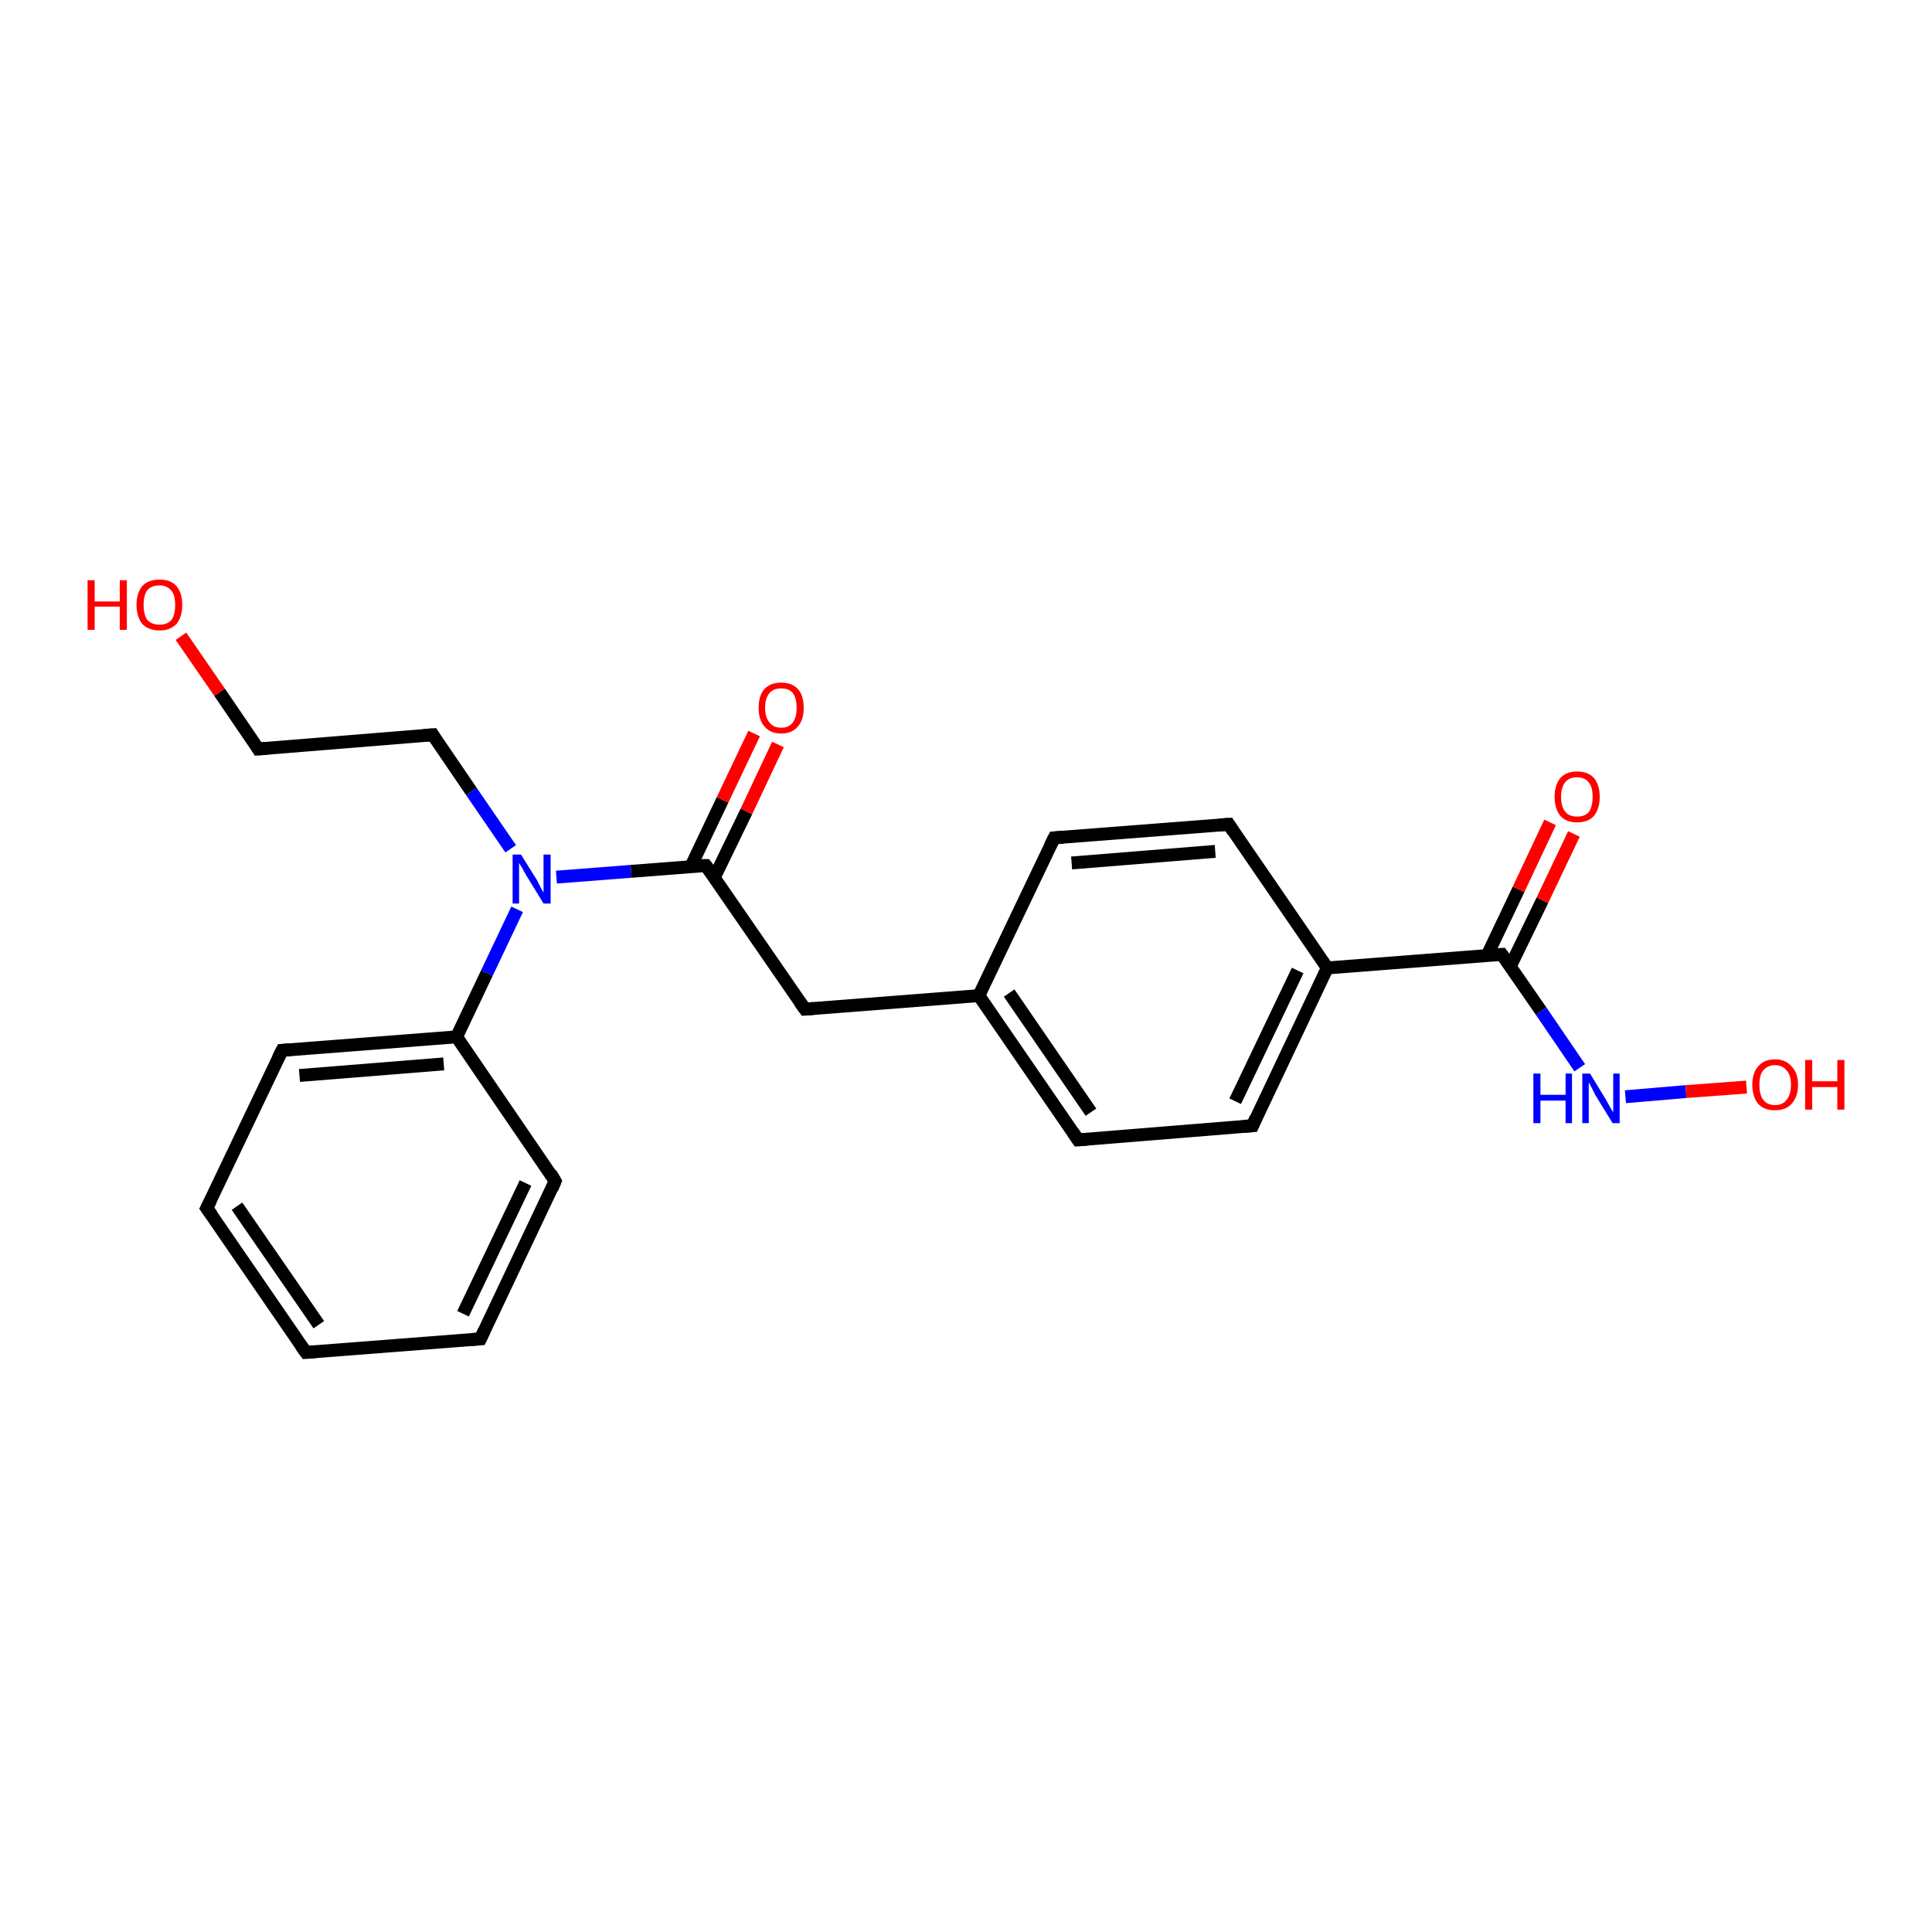 <?xml version='1.0' encoding='iso-8859-1'?>
<svg version='1.1' baseProfile='full'
              xmlns='http://www.w3.org/2000/svg'
                      xmlns:rdkit='http://www.rdkit.org/xml'
                      xmlns:xlink='http://www.w3.org/1999/xlink'
                  xml:space='preserve'
width='300px' height='300px' viewBox='0 0 300 300'>
<!-- END OF HEADER -->
<rect style='opacity:1.0;fill:#FFFFFF;stroke:none' width='300.0' height='300.0' x='0.0' y='0.0'> </rect>
<path class='bond-0 atom-0 atom-1' d='M 28.1,98.8 L 34.1,107.5' style='fill:none;fill-rule:evenodd;stroke:#FF0000;stroke-width:2.0px;stroke-linecap:butt;stroke-linejoin:miter;stroke-opacity:1' />
<path class='bond-0 atom-0 atom-1' d='M 34.1,107.5 L 40.1,116.3' style='fill:none;fill-rule:evenodd;stroke:#000000;stroke-width:2.0px;stroke-linecap:butt;stroke-linejoin:miter;stroke-opacity:1' />
<path class='bond-1 atom-1 atom-2' d='M 40.1,116.3 L 67.2,114.1' style='fill:none;fill-rule:evenodd;stroke:#000000;stroke-width:2.0px;stroke-linecap:butt;stroke-linejoin:miter;stroke-opacity:1' />
<path class='bond-2 atom-2 atom-3' d='M 67.2,114.1 L 73.2,122.9' style='fill:none;fill-rule:evenodd;stroke:#000000;stroke-width:2.0px;stroke-linecap:butt;stroke-linejoin:miter;stroke-opacity:1' />
<path class='bond-2 atom-2 atom-3' d='M 73.2,122.9 L 79.3,131.8' style='fill:none;fill-rule:evenodd;stroke:#0000FF;stroke-width:2.0px;stroke-linecap:butt;stroke-linejoin:miter;stroke-opacity:1' />
<path class='bond-3 atom-3 atom-4' d='M 86.4,136.2 L 98.0,135.3' style='fill:none;fill-rule:evenodd;stroke:#0000FF;stroke-width:2.0px;stroke-linecap:butt;stroke-linejoin:miter;stroke-opacity:1' />
<path class='bond-3 atom-3 atom-4' d='M 98.0,135.3 L 109.6,134.4' style='fill:none;fill-rule:evenodd;stroke:#000000;stroke-width:2.0px;stroke-linecap:butt;stroke-linejoin:miter;stroke-opacity:1' />
<path class='bond-4 atom-4 atom-5' d='M 110.9,136.3 L 115.9,126.0' style='fill:none;fill-rule:evenodd;stroke:#000000;stroke-width:2.0px;stroke-linecap:butt;stroke-linejoin:miter;stroke-opacity:1' />
<path class='bond-4 atom-4 atom-5' d='M 115.9,126.0 L 120.8,115.6' style='fill:none;fill-rule:evenodd;stroke:#FF0000;stroke-width:2.0px;stroke-linecap:butt;stroke-linejoin:miter;stroke-opacity:1' />
<path class='bond-4 atom-4 atom-5' d='M 107.3,134.5 L 112.2,124.2' style='fill:none;fill-rule:evenodd;stroke:#000000;stroke-width:2.0px;stroke-linecap:butt;stroke-linejoin:miter;stroke-opacity:1' />
<path class='bond-4 atom-4 atom-5' d='M 112.2,124.2 L 117.1,113.9' style='fill:none;fill-rule:evenodd;stroke:#FF0000;stroke-width:2.0px;stroke-linecap:butt;stroke-linejoin:miter;stroke-opacity:1' />
<path class='bond-5 atom-4 atom-6' d='M 109.6,134.4 L 125.0,156.7' style='fill:none;fill-rule:evenodd;stroke:#000000;stroke-width:2.0px;stroke-linecap:butt;stroke-linejoin:miter;stroke-opacity:1' />
<path class='bond-6 atom-6 atom-7' d='M 125.0,156.7 L 152.0,154.6' style='fill:none;fill-rule:evenodd;stroke:#000000;stroke-width:2.0px;stroke-linecap:butt;stroke-linejoin:miter;stroke-opacity:1' />
<path class='bond-7 atom-7 atom-8' d='M 152.0,154.6 L 167.4,177.0' style='fill:none;fill-rule:evenodd;stroke:#000000;stroke-width:2.0px;stroke-linecap:butt;stroke-linejoin:miter;stroke-opacity:1' />
<path class='bond-7 atom-7 atom-8' d='M 156.7,154.2 L 169.4,172.7' style='fill:none;fill-rule:evenodd;stroke:#000000;stroke-width:2.0px;stroke-linecap:butt;stroke-linejoin:miter;stroke-opacity:1' />
<path class='bond-8 atom-8 atom-9' d='M 167.4,177.0 L 194.5,174.8' style='fill:none;fill-rule:evenodd;stroke:#000000;stroke-width:2.0px;stroke-linecap:butt;stroke-linejoin:miter;stroke-opacity:1' />
<path class='bond-9 atom-9 atom-10' d='M 194.5,174.8 L 206.1,150.3' style='fill:none;fill-rule:evenodd;stroke:#000000;stroke-width:2.0px;stroke-linecap:butt;stroke-linejoin:miter;stroke-opacity:1' />
<path class='bond-9 atom-9 atom-10' d='M 191.8,171.0 L 201.5,150.7' style='fill:none;fill-rule:evenodd;stroke:#000000;stroke-width:2.0px;stroke-linecap:butt;stroke-linejoin:miter;stroke-opacity:1' />
<path class='bond-10 atom-10 atom-11' d='M 206.1,150.3 L 190.8,128.0' style='fill:none;fill-rule:evenodd;stroke:#000000;stroke-width:2.0px;stroke-linecap:butt;stroke-linejoin:miter;stroke-opacity:1' />
<path class='bond-11 atom-11 atom-12' d='M 190.8,128.0 L 163.7,130.1' style='fill:none;fill-rule:evenodd;stroke:#000000;stroke-width:2.0px;stroke-linecap:butt;stroke-linejoin:miter;stroke-opacity:1' />
<path class='bond-11 atom-11 atom-12' d='M 188.7,132.2 L 166.4,134.0' style='fill:none;fill-rule:evenodd;stroke:#000000;stroke-width:2.0px;stroke-linecap:butt;stroke-linejoin:miter;stroke-opacity:1' />
<path class='bond-12 atom-10 atom-13' d='M 206.1,150.3 L 233.2,148.2' style='fill:none;fill-rule:evenodd;stroke:#000000;stroke-width:2.0px;stroke-linecap:butt;stroke-linejoin:miter;stroke-opacity:1' />
<path class='bond-13 atom-13 atom-14' d='M 234.5,150.1 L 239.5,139.8' style='fill:none;fill-rule:evenodd;stroke:#000000;stroke-width:2.0px;stroke-linecap:butt;stroke-linejoin:miter;stroke-opacity:1' />
<path class='bond-13 atom-13 atom-14' d='M 239.5,139.8 L 244.4,129.5' style='fill:none;fill-rule:evenodd;stroke:#FF0000;stroke-width:2.0px;stroke-linecap:butt;stroke-linejoin:miter;stroke-opacity:1' />
<path class='bond-13 atom-13 atom-14' d='M 230.9,148.4 L 235.8,138.1' style='fill:none;fill-rule:evenodd;stroke:#000000;stroke-width:2.0px;stroke-linecap:butt;stroke-linejoin:miter;stroke-opacity:1' />
<path class='bond-13 atom-13 atom-14' d='M 235.8,138.1 L 240.7,127.7' style='fill:none;fill-rule:evenodd;stroke:#FF0000;stroke-width:2.0px;stroke-linecap:butt;stroke-linejoin:miter;stroke-opacity:1' />
<path class='bond-14 atom-13 atom-15' d='M 233.2,148.2 L 239.3,157.0' style='fill:none;fill-rule:evenodd;stroke:#000000;stroke-width:2.0px;stroke-linecap:butt;stroke-linejoin:miter;stroke-opacity:1' />
<path class='bond-14 atom-13 atom-15' d='M 239.3,157.0 L 245.3,165.8' style='fill:none;fill-rule:evenodd;stroke:#0000FF;stroke-width:2.0px;stroke-linecap:butt;stroke-linejoin:miter;stroke-opacity:1' />
<path class='bond-15 atom-15 atom-16' d='M 252.4,170.3 L 261.8,169.5' style='fill:none;fill-rule:evenodd;stroke:#0000FF;stroke-width:2.0px;stroke-linecap:butt;stroke-linejoin:miter;stroke-opacity:1' />
<path class='bond-15 atom-15 atom-16' d='M 261.8,169.5 L 271.2,168.8' style='fill:none;fill-rule:evenodd;stroke:#FF0000;stroke-width:2.0px;stroke-linecap:butt;stroke-linejoin:miter;stroke-opacity:1' />
<path class='bond-16 atom-3 atom-17' d='M 80.3,141.2 L 75.6,151.1' style='fill:none;fill-rule:evenodd;stroke:#0000FF;stroke-width:2.0px;stroke-linecap:butt;stroke-linejoin:miter;stroke-opacity:1' />
<path class='bond-16 atom-3 atom-17' d='M 75.6,151.1 L 70.9,161.0' style='fill:none;fill-rule:evenodd;stroke:#000000;stroke-width:2.0px;stroke-linecap:butt;stroke-linejoin:miter;stroke-opacity:1' />
<path class='bond-17 atom-17 atom-18' d='M 70.9,161.0 L 43.8,163.1' style='fill:none;fill-rule:evenodd;stroke:#000000;stroke-width:2.0px;stroke-linecap:butt;stroke-linejoin:miter;stroke-opacity:1' />
<path class='bond-17 atom-17 atom-18' d='M 68.9,165.2 L 46.5,167.0' style='fill:none;fill-rule:evenodd;stroke:#000000;stroke-width:2.0px;stroke-linecap:butt;stroke-linejoin:miter;stroke-opacity:1' />
<path class='bond-18 atom-18 atom-19' d='M 43.8,163.1 L 32.1,187.6' style='fill:none;fill-rule:evenodd;stroke:#000000;stroke-width:2.0px;stroke-linecap:butt;stroke-linejoin:miter;stroke-opacity:1' />
<path class='bond-19 atom-19 atom-20' d='M 32.1,187.6 L 47.5,210.0' style='fill:none;fill-rule:evenodd;stroke:#000000;stroke-width:2.0px;stroke-linecap:butt;stroke-linejoin:miter;stroke-opacity:1' />
<path class='bond-19 atom-19 atom-20' d='M 36.8,187.3 L 49.5,205.7' style='fill:none;fill-rule:evenodd;stroke:#000000;stroke-width:2.0px;stroke-linecap:butt;stroke-linejoin:miter;stroke-opacity:1' />
<path class='bond-20 atom-20 atom-21' d='M 47.5,210.0 L 74.6,207.9' style='fill:none;fill-rule:evenodd;stroke:#000000;stroke-width:2.0px;stroke-linecap:butt;stroke-linejoin:miter;stroke-opacity:1' />
<path class='bond-21 atom-21 atom-22' d='M 74.6,207.9 L 86.2,183.4' style='fill:none;fill-rule:evenodd;stroke:#000000;stroke-width:2.0px;stroke-linecap:butt;stroke-linejoin:miter;stroke-opacity:1' />
<path class='bond-21 atom-21 atom-22' d='M 71.9,204.0 L 81.6,183.7' style='fill:none;fill-rule:evenodd;stroke:#000000;stroke-width:2.0px;stroke-linecap:butt;stroke-linejoin:miter;stroke-opacity:1' />
<path class='bond-22 atom-12 atom-7' d='M 163.7,130.1 L 152.0,154.6' style='fill:none;fill-rule:evenodd;stroke:#000000;stroke-width:2.0px;stroke-linecap:butt;stroke-linejoin:miter;stroke-opacity:1' />
<path class='bond-23 atom-22 atom-17' d='M 86.2,183.4 L 70.9,161.0' style='fill:none;fill-rule:evenodd;stroke:#000000;stroke-width:2.0px;stroke-linecap:butt;stroke-linejoin:miter;stroke-opacity:1' />
<path d='M 39.8,115.8 L 40.1,116.3 L 41.5,116.2' style='fill:none;stroke:#000000;stroke-width:2.0px;stroke-linecap:butt;stroke-linejoin:miter;stroke-opacity:1;' />
<path d='M 65.8,114.2 L 67.2,114.1 L 67.5,114.6' style='fill:none;stroke:#000000;stroke-width:2.0px;stroke-linecap:butt;stroke-linejoin:miter;stroke-opacity:1;' />
<path d='M 109.0,134.4 L 109.6,134.4 L 110.4,135.5' style='fill:none;stroke:#000000;stroke-width:2.0px;stroke-linecap:butt;stroke-linejoin:miter;stroke-opacity:1;' />
<path d='M 124.2,155.6 L 125.0,156.7 L 126.3,156.6' style='fill:none;stroke:#000000;stroke-width:2.0px;stroke-linecap:butt;stroke-linejoin:miter;stroke-opacity:1;' />
<path d='M 166.6,175.8 L 167.4,177.0 L 168.8,176.9' style='fill:none;stroke:#000000;stroke-width:2.0px;stroke-linecap:butt;stroke-linejoin:miter;stroke-opacity:1;' />
<path d='M 193.1,174.9 L 194.5,174.8 L 195.0,173.6' style='fill:none;stroke:#000000;stroke-width:2.0px;stroke-linecap:butt;stroke-linejoin:miter;stroke-opacity:1;' />
<path d='M 191.5,129.1 L 190.8,128.0 L 189.4,128.1' style='fill:none;stroke:#000000;stroke-width:2.0px;stroke-linecap:butt;stroke-linejoin:miter;stroke-opacity:1;' />
<path d='M 165.1,130.0 L 163.7,130.1 L 163.1,131.3' style='fill:none;stroke:#000000;stroke-width:2.0px;stroke-linecap:butt;stroke-linejoin:miter;stroke-opacity:1;' />
<path d='M 231.8,148.3 L 233.2,148.2 L 233.5,148.6' style='fill:none;stroke:#000000;stroke-width:2.0px;stroke-linecap:butt;stroke-linejoin:miter;stroke-opacity:1;' />
<path d='M 45.2,163.0 L 43.8,163.1 L 43.2,164.3' style='fill:none;stroke:#000000;stroke-width:2.0px;stroke-linecap:butt;stroke-linejoin:miter;stroke-opacity:1;' />
<path d='M 32.7,186.4 L 32.1,187.6 L 32.9,188.7' style='fill:none;stroke:#000000;stroke-width:2.0px;stroke-linecap:butt;stroke-linejoin:miter;stroke-opacity:1;' />
<path d='M 46.7,208.9 L 47.5,210.0 L 48.9,209.9' style='fill:none;stroke:#000000;stroke-width:2.0px;stroke-linecap:butt;stroke-linejoin:miter;stroke-opacity:1;' />
<path d='M 73.2,208.0 L 74.6,207.9 L 75.2,206.6' style='fill:none;stroke:#000000;stroke-width:2.0px;stroke-linecap:butt;stroke-linejoin:miter;stroke-opacity:1;' />
<path d='M 85.7,184.6 L 86.2,183.4 L 85.5,182.2' style='fill:none;stroke:#000000;stroke-width:2.0px;stroke-linecap:butt;stroke-linejoin:miter;stroke-opacity:1;' />
<path class='atom-0' d='M 13.6 90.1
L 14.7 90.1
L 14.7 93.4
L 18.6 93.4
L 18.6 90.1
L 19.7 90.1
L 19.7 97.8
L 18.6 97.8
L 18.6 94.2
L 14.7 94.2
L 14.7 97.8
L 13.6 97.8
L 13.6 90.1
' fill='#FF0000'/>
<path class='atom-0' d='M 21.2 93.9
Q 21.2 92.1, 22.1 91.0
Q 23.0 90.0, 24.8 90.0
Q 26.5 90.0, 27.4 91.0
Q 28.3 92.1, 28.3 93.9
Q 28.3 95.8, 27.4 96.9
Q 26.4 97.9, 24.8 97.9
Q 23.1 97.9, 22.1 96.9
Q 21.2 95.8, 21.2 93.9
M 24.8 97.0
Q 25.9 97.0, 26.6 96.3
Q 27.2 95.5, 27.2 93.9
Q 27.2 92.4, 26.6 91.7
Q 25.9 90.9, 24.8 90.9
Q 23.6 90.9, 22.9 91.6
Q 22.3 92.4, 22.3 93.9
Q 22.3 95.5, 22.9 96.3
Q 23.6 97.0, 24.8 97.0
' fill='#FF0000'/>
<path class='atom-3' d='M 80.9 132.7
L 83.4 136.7
Q 83.6 137.1, 84.0 137.9
Q 84.4 138.6, 84.4 138.6
L 84.4 132.7
L 85.5 132.7
L 85.5 140.3
L 84.4 140.3
L 81.7 135.9
Q 81.4 135.4, 81.1 134.8
Q 80.7 134.2, 80.6 134.0
L 80.6 140.3
L 79.6 140.3
L 79.6 132.7
L 80.9 132.7
' fill='#0000FF'/>
<path class='atom-5' d='M 117.8 109.9
Q 117.8 108.0, 118.7 107.0
Q 119.6 106.0, 121.3 106.0
Q 123.0 106.0, 123.9 107.0
Q 124.8 108.0, 124.8 109.9
Q 124.8 111.8, 123.9 112.8
Q 123.0 113.9, 121.3 113.9
Q 119.6 113.9, 118.7 112.8
Q 117.8 111.8, 117.8 109.9
M 121.3 113.0
Q 122.5 113.0, 123.1 112.2
Q 123.7 111.4, 123.7 109.9
Q 123.7 108.4, 123.1 107.6
Q 122.5 106.9, 121.3 106.9
Q 120.1 106.9, 119.5 107.6
Q 118.8 108.4, 118.8 109.9
Q 118.8 111.4, 119.5 112.2
Q 120.1 113.0, 121.3 113.0
' fill='#FF0000'/>
<path class='atom-14' d='M 241.4 123.7
Q 241.4 121.9, 242.3 120.8
Q 243.2 119.8, 244.9 119.8
Q 246.6 119.8, 247.5 120.8
Q 248.4 121.9, 248.4 123.7
Q 248.4 125.6, 247.5 126.7
Q 246.6 127.7, 244.9 127.7
Q 243.2 127.7, 242.3 126.7
Q 241.4 125.6, 241.4 123.7
M 244.9 126.8
Q 246.1 126.8, 246.7 126.1
Q 247.3 125.3, 247.3 123.7
Q 247.3 122.2, 246.7 121.5
Q 246.1 120.7, 244.9 120.7
Q 243.7 120.7, 243.1 121.4
Q 242.4 122.2, 242.4 123.7
Q 242.4 125.3, 243.1 126.1
Q 243.7 126.8, 244.9 126.8
' fill='#FF0000'/>
<path class='atom-15' d='M 238.1 166.7
L 239.2 166.7
L 239.2 170.0
L 243.1 170.0
L 243.1 166.7
L 244.1 166.7
L 244.1 174.4
L 243.1 174.4
L 243.1 170.9
L 239.2 170.9
L 239.2 174.4
L 238.1 174.4
L 238.1 166.7
' fill='#0000FF'/>
<path class='atom-15' d='M 246.9 166.7
L 249.4 170.8
Q 249.6 171.2, 250.0 171.9
Q 250.4 172.6, 250.5 172.7
L 250.5 166.7
L 251.5 166.7
L 251.5 174.4
L 250.4 174.4
L 247.7 170.0
Q 247.4 169.4, 247.1 168.8
Q 246.8 168.2, 246.7 168.1
L 246.7 174.4
L 245.7 174.4
L 245.7 166.7
L 246.9 166.7
' fill='#0000FF'/>
<path class='atom-16' d='M 272.1 168.4
Q 272.1 166.6, 273.0 165.6
Q 273.9 164.5, 275.6 164.5
Q 277.3 164.5, 278.2 165.6
Q 279.2 166.6, 279.2 168.4
Q 279.2 170.3, 278.2 171.4
Q 277.3 172.4, 275.6 172.4
Q 273.9 172.4, 273.0 171.4
Q 272.1 170.3, 272.1 168.4
M 275.6 171.6
Q 276.8 171.6, 277.4 170.8
Q 278.1 170.0, 278.1 168.4
Q 278.1 166.9, 277.4 166.2
Q 276.8 165.4, 275.6 165.4
Q 274.5 165.4, 273.8 166.2
Q 273.2 166.9, 273.2 168.4
Q 273.2 170.0, 273.8 170.8
Q 274.5 171.6, 275.6 171.6
' fill='#FF0000'/>
<path class='atom-16' d='M 280.3 164.6
L 281.4 164.6
L 281.4 167.9
L 285.3 167.9
L 285.3 164.6
L 286.4 164.6
L 286.4 172.3
L 285.3 172.3
L 285.3 168.8
L 281.4 168.8
L 281.4 172.3
L 280.3 172.3
L 280.3 164.6
' fill='#FF0000'/>
</svg>
